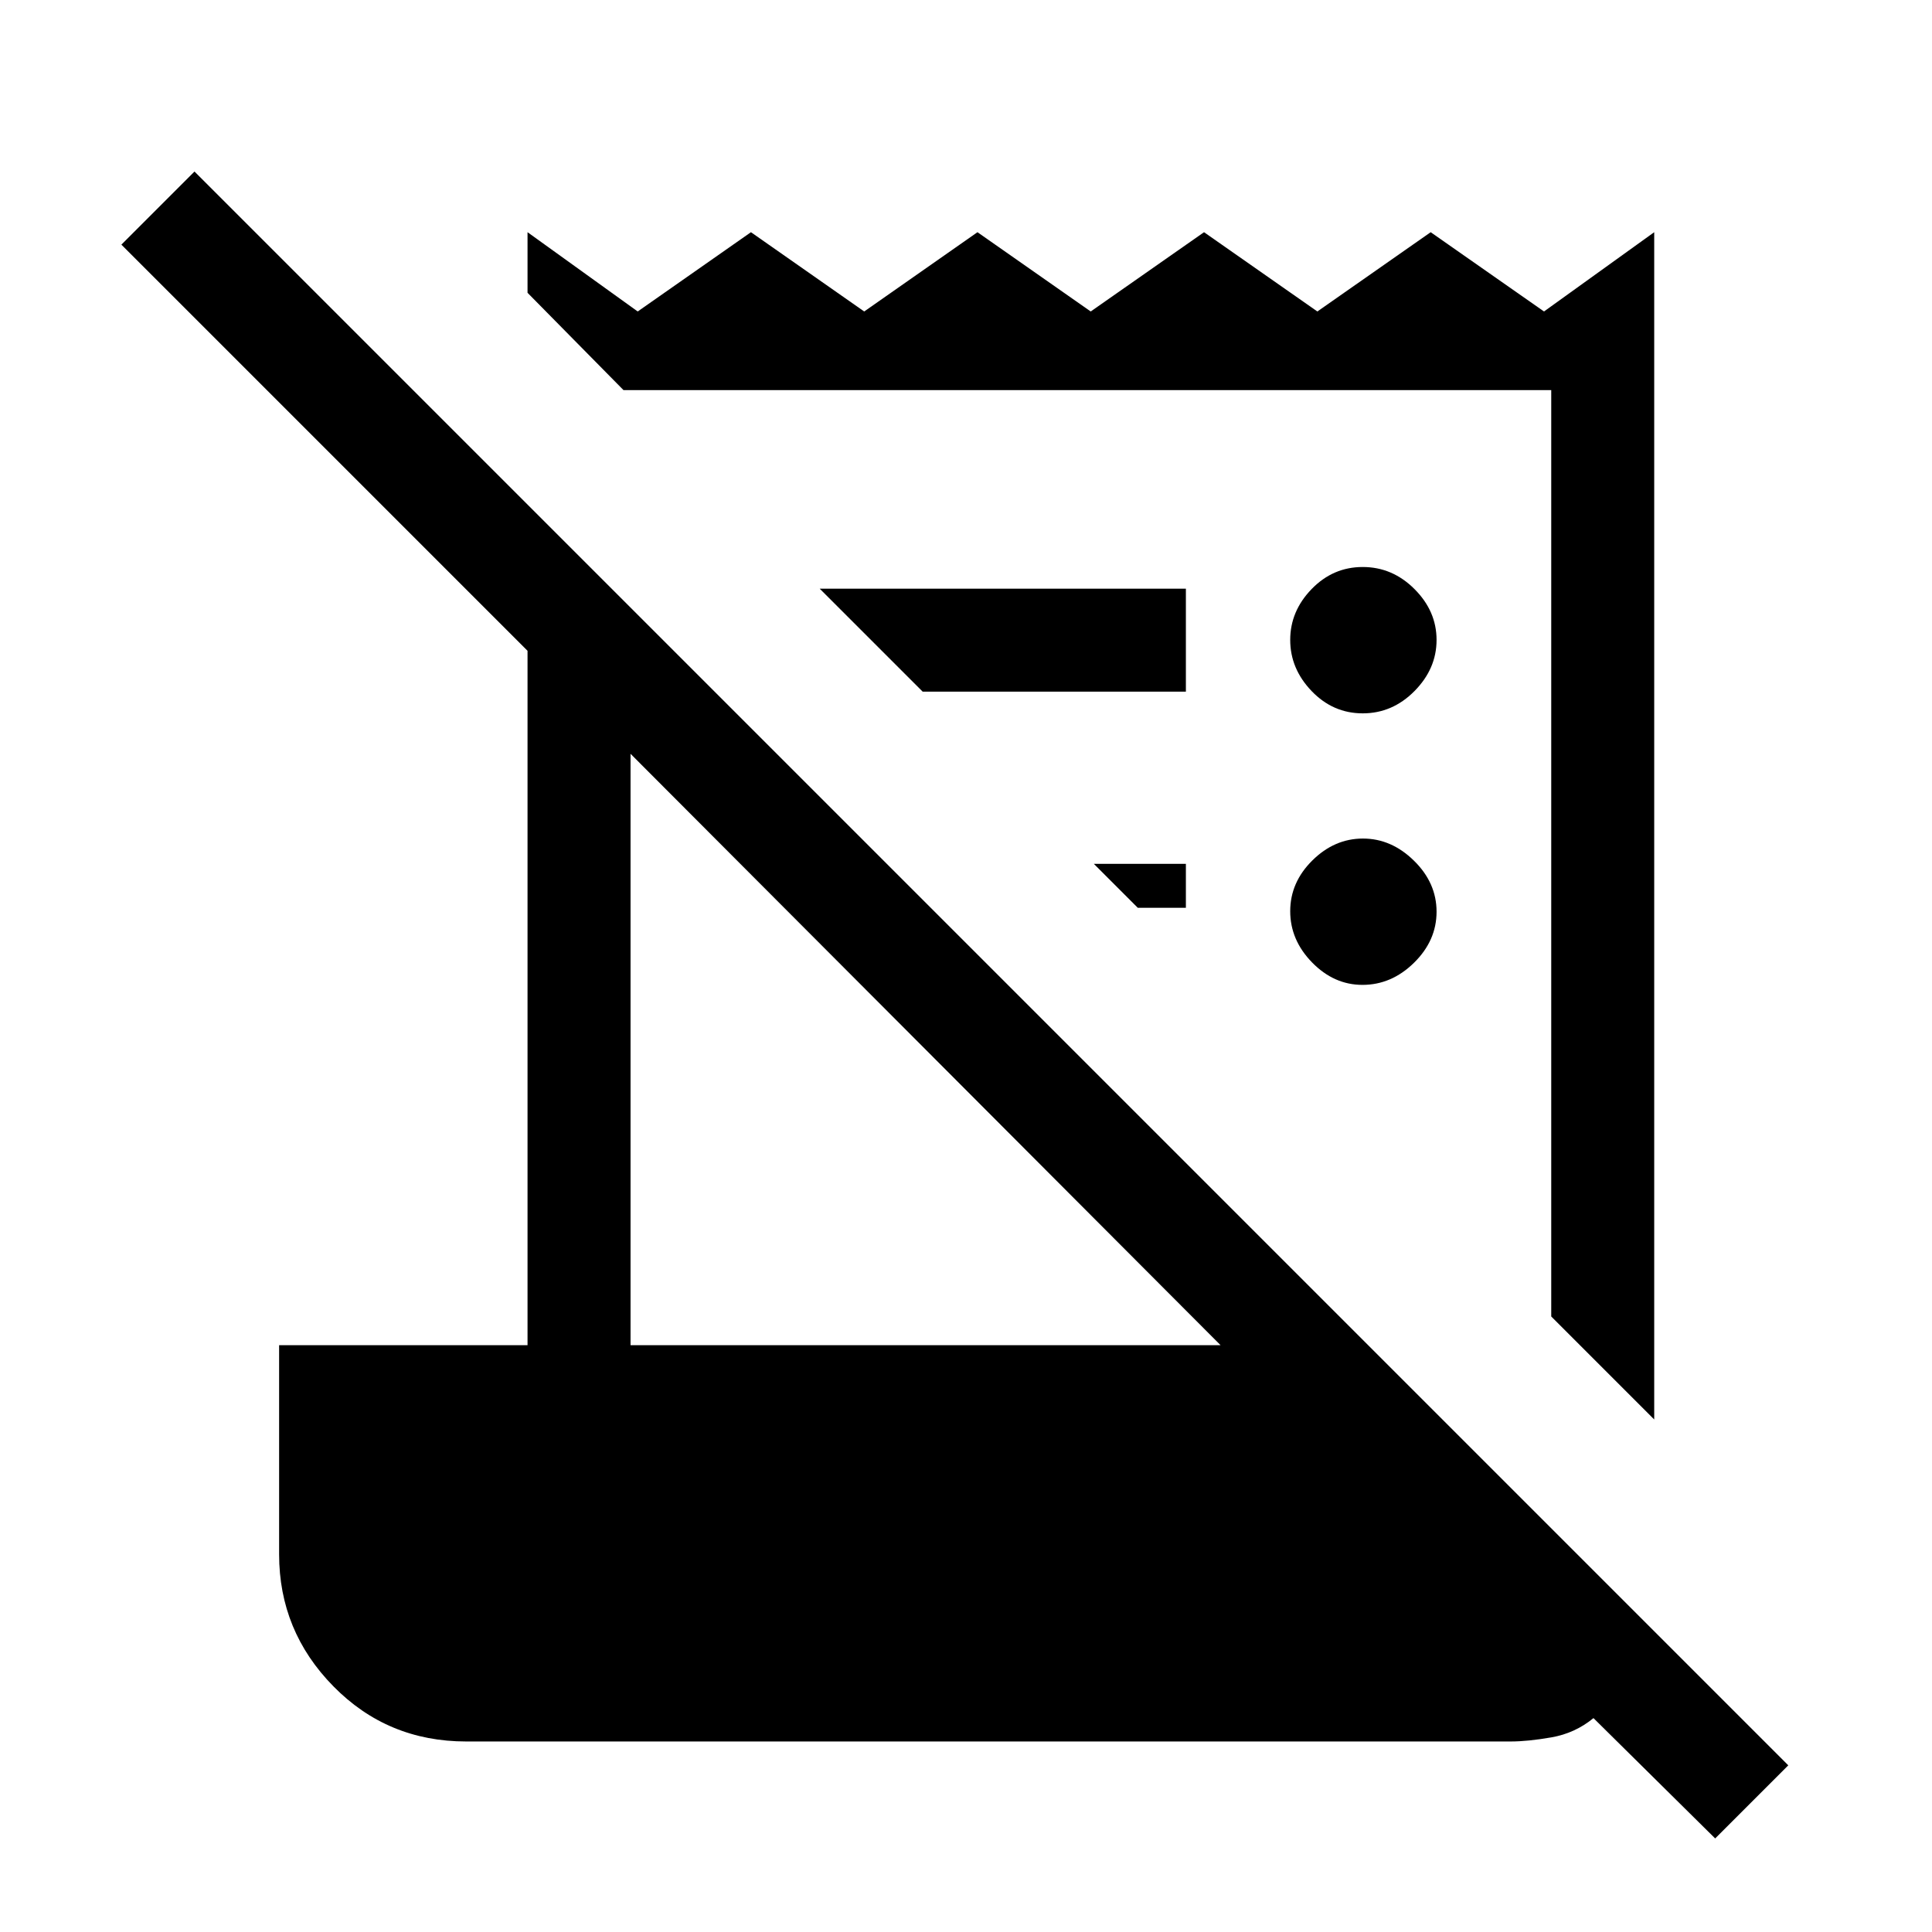 <svg xmlns="http://www.w3.org/2000/svg" height="40" viewBox="0 -960 960 960" width="40"><path d="m852.26-46.49-60.47-59.79q-9.17 7.53-20.93 9.57t-20.21 2.04H231.67q-39.07 0-66.02-27.42-26.96-27.43-26.96-65.55v-103.95h123.44v-345.03L60.31-838.44l36.33-36.33L888.59-82.82l-36.33 36.33Zm-30.29-208.18-51.17-51.18v-460.3H309.82l-47.69-48.36v-30.11l54.74 39.39 56.27-39.39 56.28 39.39 56.28-39.39 56.27 39.39 56.31-39.39 56.31 39.39 56.31-39.39 56.31 39.39 54.76-39.39v589.95Zm-508.66-36.92h293.18L313.31-585.44v293.85Zm145.18-324.72-51.18-51.18h181.95v51.18H458.49Zm106.87 107.39-21.85-21.85h45.75v21.85h-23.9ZM677-470.62q-14.14 0-25.02-11.13-10.88-11.13-10.88-25.47 0-14.34 11-25.23 11-10.88 25.14-10.88t25.36 11.01q11.22 11.01 11.22 25.35 0 14.34-11.19 25.35-11.2 11-25.63 11Zm.13-134.92q-14.77 0-25.4-11.08-10.63-11.09-10.63-25.4 0-14.31 10.63-25.27 10.63-10.97 25.4-10.97 14.77 0 25.73 10.97 10.96 10.96 10.96 25.27 0 14.31-10.96 25.4-10.96 11.08-25.73 11.08Z"/></svg>